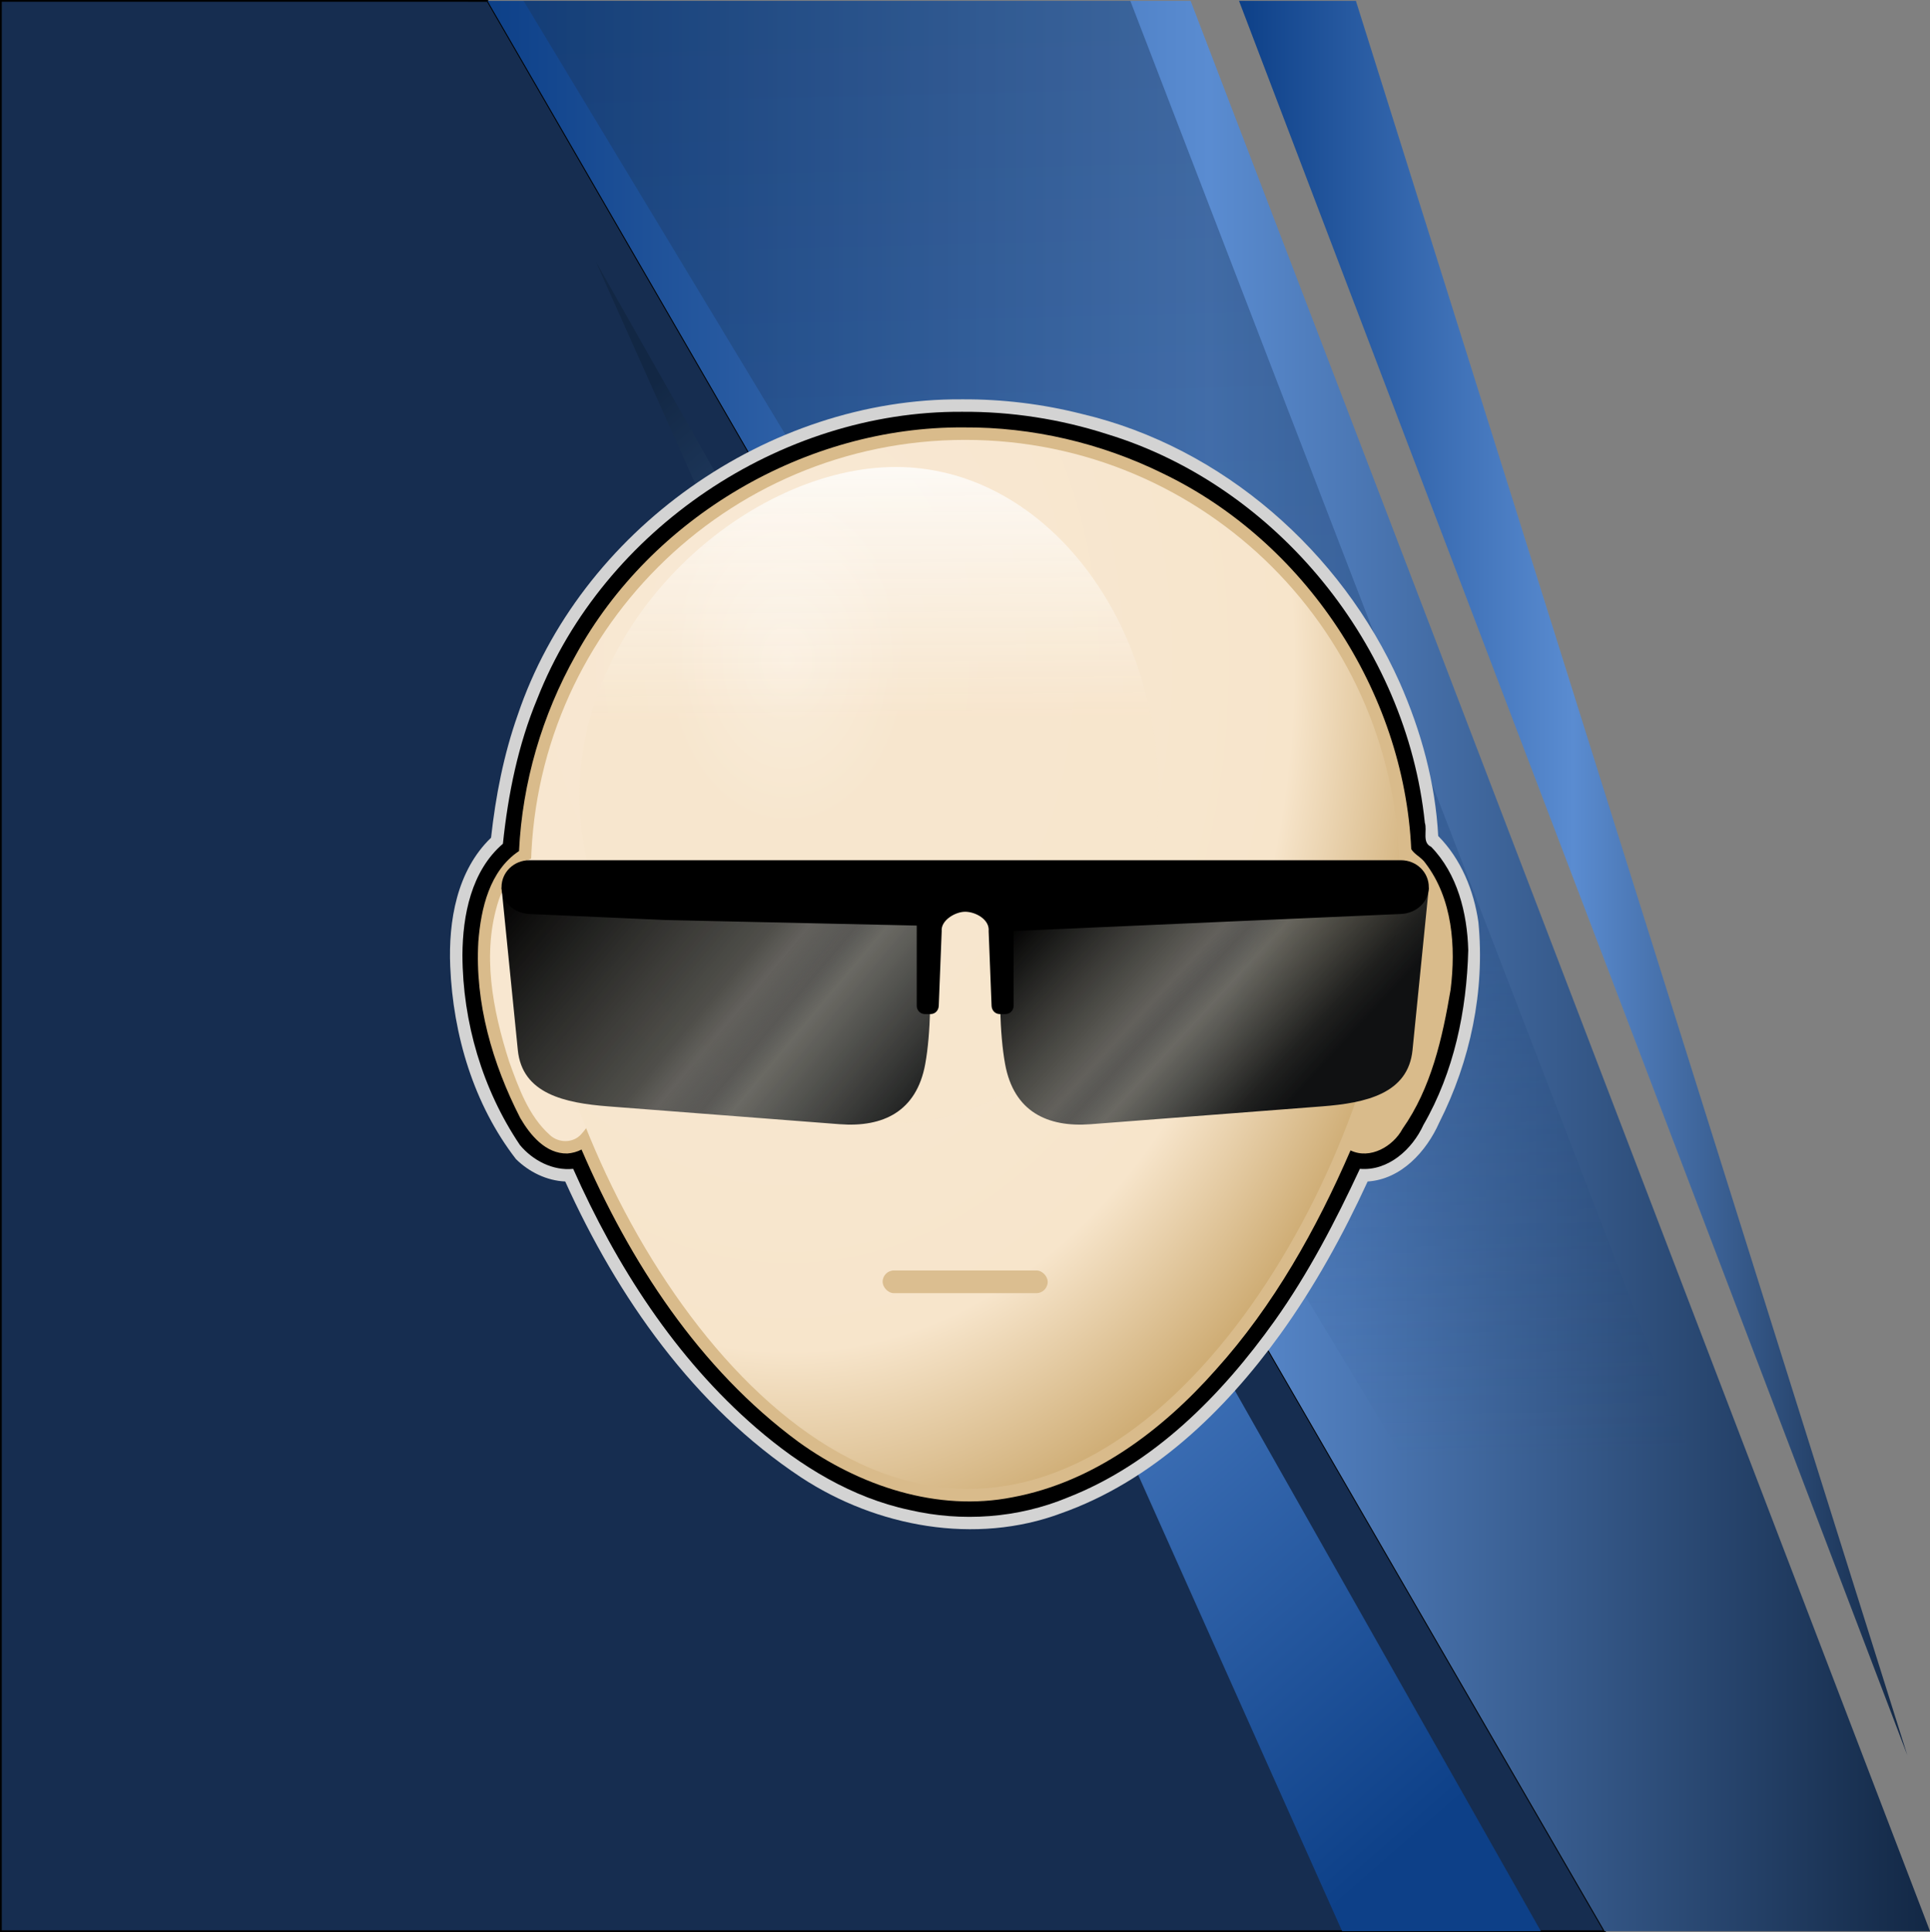<?xml version="1.0" encoding="UTF-8" standalone="no"?>
<!-- Created with Inkscape (http://www.inkscape.org/) -->

<svg
   width="114.067mm"
   height="114.207mm"
   viewBox="0 0 114.067 114.207"
   version="1.1"
   id="svg5"
   inkscape:version="1.1 (c68e22c387, 2021-05-23)"
   sodipodi:docname="Back.svg"
   xmlns:inkscape="http://www.inkscape.org/namespaces/inkscape"
   xmlns:sodipodi="http://sodipodi.sourceforge.net/DTD/sodipodi-0.dtd"
   xmlns:xlink="http://www.w3.org/1999/xlink"
   xmlns="http://www.w3.org/2000/svg"
   xmlns:svg="http://www.w3.org/2000/svg">
  <rect x="0" y="0" width="114.067" height="114.207" fill="#808080" stroke="none"/>
  <sodipodi:namedview
     id="namedview7"
     pagecolor="#ffffff"
     bordercolor="#666666"
     borderopacity="1.0"
     inkscape:pageshadow="2"
     inkscape:pageopacity="0.0"
     inkscape:pagecheckerboard="0"
     inkscape:document-units="mm"
     showgrid="false"
     showborder="true"
     inkscape:snap-global="true"
     fit-margin-top="0"
     fit-margin-left="0"
     fit-margin-right="0"
     fit-margin-bottom="0"
     units="in"
     inkscape:zoom="0.70710678"
     inkscape:cx="-133.64318"
     inkscape:cy="251.02291"
     inkscape:window-width="1920"
     inkscape:window-height="1001"
     inkscape:window-x="-9"
     inkscape:window-y="-9"
     inkscape:window-maximized="1"
     inkscape:current-layer="layer1" />
  <defs
     id="defs2">
    <linearGradient
       inkscape:collect="always"
       id="linearGradient27905">
      <stop
         style="stop-color:#193459;stop-opacity:1"
         offset="0"
         id="stop27899" />
      <stop
         style="stop-color:#244b81;stop-opacity:1"
         offset="0.5"
         id="stop27901" />
      <stop
         style="stop-color:#204477;stop-opacity:0"
         offset="1"
         id="stop27903" />
    </linearGradient>
    <linearGradient
       inkscape:collect="always"
       id="linearGradient26628">
      <stop
         style="stop-color:#0d4088;stop-opacity:1"
         offset="0"
         id="stop26624" />
      <stop
         style="stop-color:#5a8cd1;stop-opacity:1"
         offset="0.5"
         id="stop26666" />
      <stop
         style="stop-color:#122744;stop-opacity:1"
         offset="1"
         id="stop26626" />
    </linearGradient>
    <linearGradient
       inkscape:collect="always"
       xlink:href="#linearGradient26628"
       id="linearGradient26630"
       x1="298.969"
       y1="627.414"
       x2="-174.749"
       y2="-101.06"
       gradientUnits="userSpaceOnUse"
       gradientTransform="matrix(0.09,0,0,0.121,-106.816,-41.257)" />
    <linearGradient
       inkscape:collect="always"
       xlink:href="#linearGradient26628"
       id="linearGradient27424"
       x1="54.287"
       y1="38.208"
       x2="170.753"
       y2="38.208"
       gradientUnits="userSpaceOnUse"
       gradientTransform="matrix(0.339,0,0,0.455,-106.816,-41.257)" />
    <linearGradient
       inkscape:collect="always"
       xlink:href="#linearGradient26628"
       id="linearGradient27432"
       x1="-289.84"
       y1="187.583"
       x2="660.322"
       y2="187.583"
       gradientUnits="userSpaceOnUse"
       gradientTransform="matrix(0.09,0,0,0.121,-106.816,-41.257)" />
    <linearGradient
       inkscape:collect="always"
       xlink:href="#linearGradient27905"
       id="linearGradient27539"
       x1="405.39"
       y1="-276.196"
       x2="418.353"
       y2="425.965"
       gradientUnits="userSpaceOnUse"
       gradientTransform="matrix(0.09,0,0,0.121,-106.816,-41.257)" />
    <radialGradient
       inkscape:collect="always"
       xlink:href="#linearGradient4380"
       id="radialGradient4388"
       cx="-308.242"
       cy="390.491"
       fx="-308.242"
       fy="390.491"
       r="279"
       gradientTransform="matrix(0.014,2.144,-1.573,0.01,510.162,951.086)"
       gradientUnits="userSpaceOnUse" />
    <linearGradient
       inkscape:collect="always"
       id="linearGradient4380">
      <stop
         style="stop-color:#ffffff;stop-opacity:1"
         offset="0"
         id="stop4382" />
      <stop
         id="stop4394"
         offset="0.173"
         style="stop-color:#f8e8d3;stop-opacity:1;" />
      <stop
         id="stop4392"
         offset="0.742"
         style="stop-color:#f7e5cb;stop-opacity:1" />
      <stop
         style="stop-color:#c9a569;stop-opacity:1"
         offset="1"
         id="stop4384" />
    </linearGradient>
    <linearGradient
       inkscape:collect="always"
       xlink:href="#linearGradient4231"
       id="linearGradient4237"
       x1="-177.49"
       y1="159.24"
       x2="-176.406"
       y2="334.695"
       gradientUnits="userSpaceOnUse"
       gradientTransform="matrix(0.741,0,0,0.925,77.262,21.703)" />
    <linearGradient
       inkscape:collect="always"
       id="linearGradient4231">
      <stop
         style="stop-color:#ffffff;stop-opacity:0.774"
         offset="0"
         id="stop4233" />
      <stop
         style="stop-color:#f7e5cc;stop-opacity:0.714"
         offset="1"
         id="stop4235" />
    </linearGradient>
    <linearGradient
       inkscape:collect="always"
       xlink:href="#linearGradient4328"
       id="linearGradient4338"
       x1="-426.302"
       y1="413.348"
       x2="-219.841"
       y2="609.924"
       gradientUnits="userSpaceOnUse"
       gradientTransform="matrix(1.026,0,0,1.168,174.459,-76.584)" />
    <linearGradient
       inkscape:collect="always"
       id="linearGradient4328">
      <stop
         style="stop-color:#000000;stop-opacity:1"
         offset="0"
         id="stop4330" />
      <stop
         id="stop4344"
         offset="0.481"
         style="stop-color:#1d2122;stop-opacity:0.768" />
      <stop
         style="stop-color:#2a2e31;stop-opacity:0.725"
         offset="0.538"
         id="stop4346" />
      <stop
         id="stop4342"
         offset="0.614"
         style="stop-color:#3b3d3e;stop-opacity:0.839" />
      <stop
         id="stop4340"
         offset="0.664"
         style="stop-color:#2e3436;stop-opacity:0.702" />
      <stop
         style="stop-color:#101112;stop-opacity:1"
         offset="1"
         id="stop4332" />
    </linearGradient>
    <linearGradient
       inkscape:collect="always"
       xlink:href="#linearGradient4418"
       id="linearGradient4384"
       gradientUnits="userSpaceOnUse"
       gradientTransform="matrix(-1.026,0,0,1.168,-162.057,-76.584)"
       x1="-216.768"
       y1="439.885"
       x2="-348.484"
       y2="578.251" />
    <linearGradient
       id="linearGradient4418"
       inkscape:collect="always">
      <stop
         id="stop4420"
         offset="0"
         style="stop-color:#000000;stop-opacity:1" />
      <stop
         style="stop-color:#1d2122;stop-opacity:0.768"
         offset="0.383"
         id="stop4422" />
      <stop
         id="stop4424"
         offset="0.481"
         style="stop-color:#2a2e31;stop-opacity:0.725" />
      <stop
         style="stop-color:#3b3d3e;stop-opacity:0.839"
         offset="0.541"
         id="stop4426" />
      <stop
         style="stop-color:#2e3436;stop-opacity:0.702"
         offset="0.619"
         id="stop4428" />
      <stop
         id="stop4432"
         offset="0.901"
         style="stop-color:#151718;stop-opacity:0.945;" />
      <stop
         id="stop4430"
         offset="1"
         style="stop-color:#101112;stop-opacity:1" />
    </linearGradient>
  </defs>
  <g
     inkscape:label="Camada 1"
     inkscape:groupmode="layer"
     id="layer1"
     transform="translate(161.636,75.756)">
    <path
       style="opacity:1;fill:#162d50;fill-opacity:1;stroke:#000000;stroke-width:0.104px;stroke-linecap:butt;stroke-linejoin:miter;stroke-opacity:1"
       d="M -161.584,-75.704 V 38.4 l 94.783,-4.6e-5 -66.021,-114.103 z"
       id="path2348" />
    <path
       id="path975"
       style="opacity:1;fill:url(#linearGradient27432);fill-opacity:1;stroke:none;stroke-width:0.104px;stroke-linecap:butt;stroke-linejoin:miter;stroke-opacity:1"
       d="m -132.822,-75.704 66.021,114.103 h 19.232 L -91.267,-75.704 Z" />
    <path
       id="path977"
       style="opacity:1;fill:url(#linearGradient27424);fill-opacity:1;stroke:none;stroke-width:0.104px;stroke-linecap:butt;stroke-linejoin:miter;stroke-opacity:1"
       d="M -88.407,-75.704 -48.911,27.994 -81.499,-75.704 Z" />
    <path
       id="path1174"
       style="opacity:0.417;fill:url(#linearGradient27539);fill-opacity:1;stroke:none;stroke-width:0.104px;stroke-linecap:butt;stroke-linejoin:miter;stroke-opacity:1"
       d="M -130.689,-75.704 -61.834,38.4 H -50.87 L -94.83,-75.704 Z"
       sodipodi:nodetypes="ccccc" />
    <path
       id="rect1616"
       style="opacity:1;fill:url(#linearGradient26630);fill-opacity:1;stroke-width:0.314;stroke-linecap:square;stroke-linejoin:round;paint-order:stroke markers fill"
       d="m -126.424,-60.303 44.111,98.703 h 11.745 z"
       sodipodi:nodetypes="cccc" />
    <g
       id="g864"
       transform="matrix(0.092,0,0,0.092,-105.163,-63.771)"
       style="opacity:1">
      <path
         inkscape:connector-curvature="0"
         id="path4495"
         d="M 4.152,126.312 C -120.729,125.396 -241.318,210.721 -281.266,329.176 c -8.978,25.423 -14.164,52.046 -17.109,78.803 -21.973,21.11 -27.461,53.536 -26.229,82.738 1.857,44.035 15.064,88.6 42.219,123.746 8.414,8.297 19.761,13.882 31.656,14.4 33.646,74.417 82.64,144.473 151.512,190.121 48.496,31.872 112.057,43.666 167.249,23.004 58.408,-20.728 104.821,-65.447 140.519,-114.868 22.103,-30.677 40.422,-63.938 56.201,-98.257 21.506,-1.359 37.749,-19.249 46.002,-37.864 19.965,-39.478 29.472,-84.642 25.145,-128.776 -2.926,-20.399 -11.168,-40.553 -25.814,-55.352 -1.815,-34.031 -11.005,-67.508 -24.748,-98.608 C 247.852,224.232 171.599,157.081 81.484,135.773 56.25,129.342 30.193,126.154 4.152,126.312 Z"
         style="opacity:1;fill:#d3d3d3;fill-opacity:1;stroke:none;stroke-width:11.4;stroke-linecap:round;stroke-linejoin:miter;stroke-miterlimit:4;stroke-dasharray:none;stroke-opacity:1" />
      <path
         inkscape:connector-curvature="0"
         id="path4483"
         d="M 4.144,134.312 C -112.655,133.651 -225.865,209.893 -268.672,318.662 c -12.332,29.622 -18.764,61.371 -22.082,93.186 -20.345,17.477 -25.86,45.941 -26.01,71.525 0.148,43.083 12.841,86.3 36.941,122.076 8.233,9.893 21.135,16.637 34.209,15.289 27.716,62.404 65.655,121.606 117.68,166.529 28.355,24.505 61.388,44.81 98.419,52.669 33.62,7.822 69.544,5.273 101.478,-7.987 55.568,-21.738 98.996,-65.815 133.074,-113.593 21.658,-30.447 39.094,-64.037 54.736,-97.631 18.203,1.578 33.685,-12.589 40.836,-28.225 19.601,-33.905 27.785,-73.459 28.777,-112.299 -0.64,-23.73 -6.919,-48.998 -23.865,-66.408 -5.954,-2.706 -2.367,-10.436 -4.014,-15.398 C 289.81,285 206.589,181.944 97.248,148.621 67.23,138.97 35.677,134.098 4.144,134.312 Z"
         style="opacity:1;fill:#000000;fill-opacity:1;stroke:none;stroke-width:11.4;stroke-linecap:round;stroke-linejoin:miter;stroke-miterlimit:4;stroke-dasharray:none;stroke-opacity:1" />
      <path
         inkscape:connector-curvature="0"
         id="path4464"
         d="M 5.299,144.352 C -96.016,143.623 -195.266,201.9 -244.011,290.73 c -21.566,38.397 -34.301,81.796 -36.39,125.809 -18.966,12.592 -24.456,36.886 -26.141,58.188 -2.313,39.338 9.085,78.515 26.881,113.27 6.395,11.01 16.384,23.174 30.307,22.873 3.165,-0.219 6.287,-1.086 9.105,-2.543 31.001,72.076 75.473,140.735 139.321,187.82 39.203,28.285 89.304,45.218 137.706,35.57 51.932,-9.7 96.073,-43.033 130.409,-81.855 37.142,-41.186 64.804,-90.645 86.562,-140.967 12.562,6.005 27.323,-2.493 33.427,-13.893 18.437,-26.185 25.598,-58.306 30.869,-89.358 3.436,-27.63 1.293,-58.399 -16.149,-81.308 -2.371,-3.676 -7.36,-5.7 -9.143,-9.143 C 288.029,313.903 224.512,217.789 133.081,173.871 93.511,154.402 49.421,144.066 5.299,144.352 Z"
         style="opacity:1;fill:#d9bb8b;fill-opacity:1;stroke:none;stroke-width:11.4;stroke-linecap:round;stroke-linejoin:miter;stroke-miterlimit:4;stroke-dasharray:none;stroke-opacity:1" />
      <path
         inkscape:connector-curvature="0"
         id="path4188-0-6"
         d="m 275.8,419.734 c -15.432,1.251 -25.562,15.395 -31.996,28.092 -16.544,34.209 -14.975,73.95 -7.974,110.385 3.469,14.488 6.921,30.45 18.027,41.175 5.668,5.549 14.908,4.12 20.17,-1.235 14.078,-13.719 20.573,-33.079 26.714,-51.279 9.806,-32.587 16.152,-68.736 4.072,-101.611 -4.667,-12.275 -14.248,-26.19 -29.014,-25.526 z"
         style="opacity:1;fill:#d9bb8b;fill-opacity:1;stroke:none;stroke-width:11.4;stroke-linecap:round;stroke-linejoin:miter;stroke-miterlimit:4;stroke-dasharray:none;stroke-opacity:1" />
      <path
         inkscape:connector-curvature="0"
         id="path4188-0"
         d="m -265.45,419.735 c -14.876,0.995 -23.671,15.597 -27.984,28.323 -11.128,33.961 -3.896,70.621 6.683,103.751 6.115,16.864 12.464,35.005 26.224,47.246 5.58,5.186 14.872,5.263 20.052,-0.544 11.593,-12.65 14.919,-30.387 18.278,-46.67 6.065,-36.426 6.572,-76.36 -12.119,-109.421 -6.58,-11.108 -17.017,-23.147 -31.133,-22.685 z"
         style="opacity:1;fill:#f8e7d0;fill-opacity:1;stroke:none;stroke-width:11.4;stroke-linecap:round;stroke-linejoin:miter;stroke-miterlimit:4;stroke-dasharray:none;stroke-opacity:1" />
      <path
         sodipodi:nodetypes="sssss"
         inkscape:connector-curvature="0"
         id="path4188"
         d="m 285.201,431.362 c 0,154.087 -122.913,395 -277,395 -154.087,0 -281,-240.913 -281,-395 0,-154.087 124.913,-279 279,-279 154.087,0 279,124.913 279,279 z"
         style="opacity:1;fill:url(#radialGradient4388);fill-opacity:1;stroke:none;stroke-width:11.4;stroke-linecap:round;stroke-linejoin:miter;stroke-miterlimit:4;stroke-dasharray:none;stroke-opacity:1" />
      <path
         sodipodi:nodetypes="sssss"
         inkscape:connector-curvature="0"
         id="path4227"
         d="m 130.402,380.489 c 0,116.376 -75.564,210.718 -168.778,210.718 -93.213,0 -203.161,-94.141 -203.161,-210.517 0,-116.376 109.947,-210.918 203.161,-210.918 93.213,0 168.778,94.342 168.778,210.718 z"
         style="opacity:1;fill:url(#linearGradient4237);fill-opacity:1;stroke:none;stroke-width:11.4;stroke-linecap:round;stroke-linejoin:miter;stroke-miterlimit:4;stroke-dasharray:none;stroke-opacity:1" />
      <rect
         ry="7.3"
         y="686.009"
         x="-46.832"
         height="14.599"
         width="106.066"
         id="rect4458"
         style="opacity:1;fill:#dbbe90;fill-opacity:1;stroke:none;stroke-width:11.4;stroke-linecap:round;stroke-linejoin:miter;stroke-miterlimit:4;stroke-dasharray:none;stroke-opacity:1" />
      <path
         sodipodi:nodetypes="csssscsscsc"
         inkscape:connector-curvature="0"
         id="rect4153-8"
         d="m -291.642,440.059 10.465,104.378 c 2.813,28.055 30.063,33.999 58.09,36.159 l 148.561,11.451 c 28.055,2.163 49.48,-8.194 55.054,-38.555 1.84,-10.024 2.792,-22.174 3.156,-35.066 -2.921,-0.252 -5.209,-3.008 -5.209,-6.4 v -58.41 c 0,-0.034 0.004,-6.675 0.004,-6.709 l -268.88,-6.726 c -0.42,-0.01 -0.83,-0.077 -1.243,-0.123 z"
         style="opacity:1;fill:url(#linearGradient4338);fill-opacity:1;stroke:none;stroke-width:1;stroke-linecap:round;stroke-linejoin:miter;stroke-miterlimit:4;stroke-dasharray:none;stroke-opacity:1" />
      <path
         style="opacity:1;fill:url(#linearGradient4384);fill-opacity:1;stroke:none;stroke-width:1;stroke-linecap:round;stroke-linejoin:miter;stroke-miterlimit:4;stroke-dasharray:none;stroke-opacity:1"
         d="m 304.044,440.059 -10.465,104.378 c -2.813,28.055 -30.063,33.999 -58.09,36.159 L 86.928,592.048 c -28.055,2.163 -49.48,-8.194 -55.054,-38.555 -1.84,-10.024 -2.792,-22.174 -3.156,-35.066 2.921,-0.252 5.209,-3.008 5.209,-6.4 v -58.41 c 0,-0.034 -0.004,-6.675 -0.004,-6.709 l 268.88,-6.726 c 0.42,-0.01 0.83,-0.077 1.243,-0.123 z"
         id="path4382"
         inkscape:connector-curvature="0"
         sodipodi:nodetypes="csssscsscsc" />
      <path
         sodipodi:nodetypes="ssscccccssssscscssssscssss"
         inkscape:connector-curvature="0"
         id="path4316"
         d="m -273.771,422.436 c -9.9,0 -17.871,7.705 -17.871,17.275 0,9.57 7.982,16.836 17.871,17.275 l 87.332,3.873 161.539,3.573 c -2.7e-4,0.018 -8.45e-4,1.892 -0.002,3.509 h 0.002 c -2.67e-4,0.018 -8.45e-4,0.035 -0.002,0.052 -5.5e-4,0.888 -0.002,1.94 -0.002,1.949 v 46.067 c 0,2.924 2.312,5.278 5.184,5.278 h 3.77 c 2.872,0 5.069,-2.357 5.184,-5.278 l 1.885,-47.986 c -0.673,-6.898 8.687,-12.483 15.081,-12.476 6.775,0.007 15.834,5.078 15.081,12.476 l 1.885,47.986 c 0.115,2.922 2.312,5.278 5.184,5.278 h 3.77 c 2.872,0 5.184,-2.354 5.184,-5.278 v -47.986 c 0,-0.029 -0.003,-0.056 -0.004,-0.084 l 248.871,-10.952 c 9.89,-0.435 17.871,-7.705 17.871,-17.275 0,-9.57 -7.971,-17.275 -17.871,-17.275 z"
         style="opacity:1;fill:#000000;fill-opacity:1;stroke:none;stroke-width:11.4;stroke-linecap:round;stroke-linejoin:miter;stroke-miterlimit:4;stroke-dasharray:none;stroke-opacity:1" />
    </g>
  </g>
</svg>
